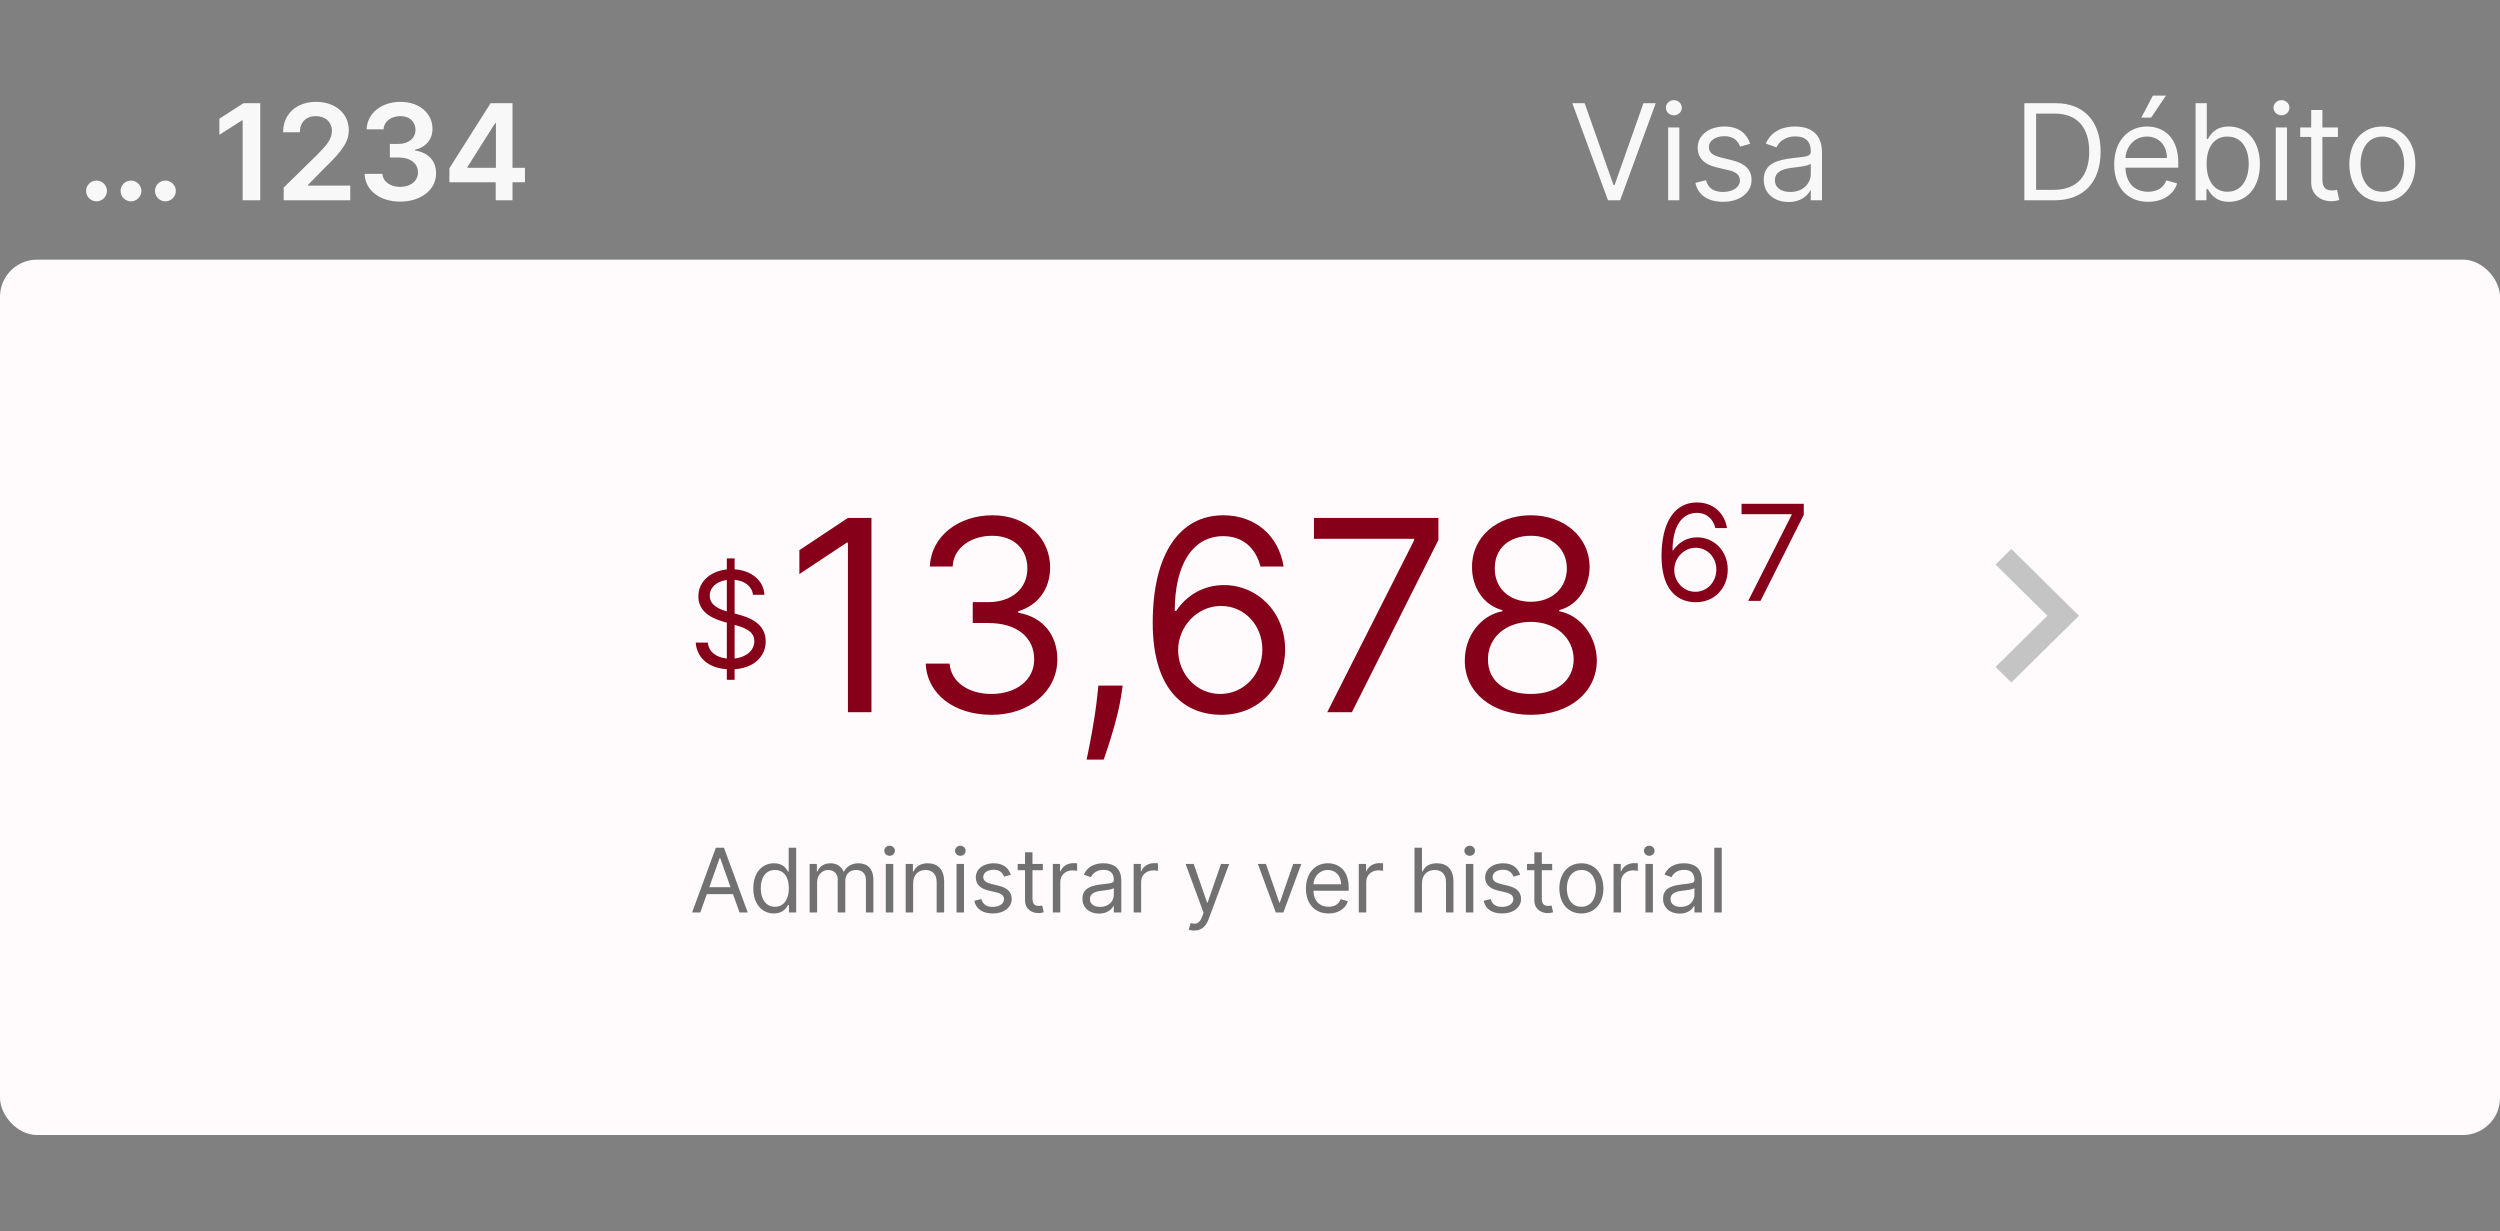 <svg width="337" height="166" viewBox="0 0 337 166" fill="none" xmlns="http://www.w3.org/2000/svg">
<rect x="0" y="0" width="337" height="166" fill="#808080" stroke="none"/>
<path d="M13.013 27.141C13.768 27.141 14.413 26.514 14.42 25.734C14.413 24.967 13.768 24.341 13.013 24.341C12.234 24.341 11.601 24.967 11.607 25.734C11.601 26.514 12.234 27.141 13.013 27.141ZM17.66 27.141C18.415 27.141 19.06 26.514 19.067 25.734C19.06 24.967 18.415 24.341 17.66 24.341C16.881 24.341 16.248 24.967 16.254 25.734C16.248 26.514 16.881 27.141 17.66 27.141ZM22.301 27.141C23.055 27.141 23.701 26.514 23.707 25.734C23.701 24.967 23.055 24.341 22.301 24.341C21.521 24.341 20.888 24.967 20.895 25.734C20.888 26.514 21.521 27.141 22.301 27.141ZM35.081 13.909H32.825L29.571 15.999V18.173L32.633 16.217H32.71V27H35.081V13.909ZM38.24 27H47.215V25.018H41.513V24.929L43.769 22.634C46.313 20.192 47.016 19.004 47.016 17.527C47.016 15.335 45.233 13.73 42.599 13.73C40.004 13.73 38.163 15.341 38.163 17.827H40.42C40.42 16.491 41.264 15.654 42.567 15.654C43.814 15.654 44.741 16.415 44.741 17.648C44.741 18.741 44.076 19.521 42.785 20.832L38.24 25.287V27ZM53.953 27.179C56.753 27.179 58.792 25.575 58.785 23.363C58.792 21.727 57.769 20.55 55.934 20.288V20.186C57.353 19.879 58.306 18.825 58.3 17.354C58.306 15.36 56.606 13.73 53.991 13.73C51.447 13.73 49.478 15.245 49.427 17.438H51.709C51.748 16.338 52.77 15.654 53.978 15.654C55.199 15.654 56.011 16.396 56.005 17.495C56.011 18.639 55.065 19.4 53.71 19.4H52.553V21.228H53.71C55.365 21.228 56.35 22.059 56.343 23.241C56.35 24.398 55.346 25.191 53.947 25.191C52.63 25.191 51.613 24.507 51.556 23.44H49.152C49.216 25.651 51.191 27.179 53.953 27.179ZM60.578 24.571H66.823V27H69.086V24.571H70.76V22.621H69.086V13.909H66.132L60.578 22.685V24.571ZM66.848 22.621H63.007V22.519L66.746 16.594H66.848V22.621Z" fill="#F8F8F8"/>
<path d="M213.61 13.909H211.948L216.755 27H218.391L223.198 13.909H221.536L217.65 24.929H217.497L213.61 13.909ZM224.868 27H226.376V17.182H224.868V27ZM225.635 15.546C226.223 15.546 226.709 15.085 226.709 14.523C226.709 13.96 226.223 13.5 225.635 13.5C225.047 13.5 224.561 13.96 224.561 14.523C224.561 15.085 225.047 15.546 225.635 15.546ZM235.929 19.381C235.456 17.987 234.395 17.054 232.452 17.054C230.38 17.054 228.846 18.23 228.846 19.892C228.846 21.247 229.652 22.155 231.454 22.577L233.091 22.96C234.081 23.19 234.548 23.663 234.548 24.341C234.548 25.185 233.653 25.875 232.247 25.875C231.013 25.875 230.24 25.345 229.971 24.29L228.54 24.648C228.891 26.316 230.265 27.204 232.273 27.204C234.554 27.204 236.108 25.958 236.108 24.264C236.108 22.896 235.251 22.033 233.5 21.605L232.042 21.247C230.879 20.959 230.355 20.57 230.355 19.815C230.355 18.972 231.25 18.358 232.452 18.358C233.768 18.358 234.312 19.087 234.574 19.764L235.929 19.381ZM241.103 27.23C242.816 27.23 243.711 26.31 244.018 25.671H244.094V27H245.603V20.531C245.603 17.412 243.225 17.054 241.972 17.054C240.489 17.054 238.802 17.565 238.035 19.355L239.466 19.866C239.799 19.151 240.585 18.384 242.023 18.384C243.41 18.384 244.094 19.119 244.094 20.378V20.429C244.094 21.158 243.353 21.094 241.563 21.324C239.741 21.56 237.753 21.963 237.753 24.213C237.753 26.131 239.236 27.23 241.103 27.23ZM241.333 25.875C240.131 25.875 239.262 25.338 239.262 24.29C239.262 23.139 240.31 22.781 241.486 22.628C242.125 22.551 243.839 22.372 244.094 22.065V23.446C244.094 24.673 243.123 25.875 241.333 25.875ZM276.923 27C280.912 27 283.162 24.52 283.162 20.429C283.162 16.364 280.912 13.909 277.102 13.909H272.883V27H276.923ZM274.468 25.594V15.315H277C280.068 15.315 281.627 17.259 281.627 20.429C281.627 23.625 280.068 25.594 276.821 25.594H274.468ZM289.568 27.204C291.562 27.204 293.019 26.207 293.48 24.724L292.022 24.315C291.639 25.338 290.75 25.849 289.568 25.849C287.797 25.849 286.576 24.705 286.506 22.602H293.633V21.963C293.633 18.307 291.46 17.054 289.414 17.054C286.755 17.054 284.991 19.151 284.991 22.168C284.991 25.185 286.73 27.204 289.568 27.204ZM286.506 21.298C286.608 19.771 287.688 18.409 289.414 18.409C291.051 18.409 292.099 19.636 292.099 21.298H286.506ZM288.647 15.852H289.977L291.971 12.886H290.207L288.647 15.852ZM295.967 27H297.425V25.491H297.604C297.936 26.028 298.575 27.204 300.467 27.204C302.922 27.204 304.635 25.236 304.635 22.116C304.635 19.023 302.922 17.054 300.442 17.054C298.524 17.054 297.936 18.23 297.604 18.741H297.476V13.909H295.967V27ZM297.45 22.091C297.45 19.892 298.422 18.409 300.263 18.409C302.18 18.409 303.126 20.02 303.126 22.091C303.126 24.188 302.155 25.849 300.263 25.849C298.447 25.849 297.45 24.315 297.45 22.091ZM306.777 27H308.286V17.182H306.777V27ZM307.544 15.546C308.132 15.546 308.618 15.085 308.618 14.523C308.618 13.96 308.132 13.5 307.544 13.5C306.956 13.5 306.471 13.96 306.471 14.523C306.471 15.085 306.956 15.546 307.544 15.546ZM315.154 17.182H313.057V14.829H311.549V17.182H310.066V18.46H311.549V24.597C311.549 26.31 312.929 27.128 314.208 27.128C314.77 27.128 315.128 27.026 315.333 26.949L315.026 25.594C314.898 25.619 314.694 25.671 314.361 25.671C313.696 25.671 313.057 25.466 313.057 24.188V18.46H315.154V17.182ZM321.141 27.204C323.8 27.204 325.59 25.185 325.59 22.142C325.59 19.074 323.8 17.054 321.141 17.054C318.482 17.054 316.692 19.074 316.692 22.142C316.692 25.185 318.482 27.204 321.141 27.204ZM321.141 25.849C319.121 25.849 318.201 24.111 318.201 22.142C318.201 20.173 319.121 18.409 321.141 18.409C323.161 18.409 324.081 20.173 324.081 22.142C324.081 24.111 323.161 25.849 321.141 25.849Z" fill="#F8F8F8"/>
<rect y="35" width="337" height="118" rx="5" fill="#FFFAFB"/>
<path fill-rule="evenodd" clip-rule="evenodd" d="M271.127 74L269 76.1L275.99 83L269 89.9L271.127 92L280.244 83L271.127 74Z" fill="#C4C4C4"/>
<path d="M97.977 91.636H99.025V90.211C101.71 90.026 103.218 88.44 103.218 86.446C103.218 83.992 100.891 83.199 99.536 82.841L99.025 82.7V78.156C100.38 78.29 101.364 79.019 101.505 80.182H103.039C102.975 78.315 101.339 76.896 99.025 76.743V75.273H97.977V76.762C95.784 76.986 94.141 78.379 94.141 80.386C94.141 82.151 95.42 83.199 97.465 83.787L97.977 83.934V88.773C96.634 88.632 95.535 87.942 95.42 86.625H93.784C93.93 88.638 95.465 90.045 97.977 90.211V91.636ZM99.025 88.773V84.234L99.076 84.247C100.457 84.631 101.684 85.117 101.684 86.421C101.684 87.705 100.572 88.6 99.025 88.773ZM97.977 82.419C97.005 82.144 95.675 81.607 95.675 80.31C95.675 79.204 96.57 78.36 97.977 78.175V82.419Z" fill="#850018"/>
<path d="M117.472 69.818H114.301L107.756 74.165V77.386L114.148 73.142H114.301V96H117.472V69.818ZM133.683 96.358C138.759 96.358 142.53 93.175 142.53 88.892C142.53 85.568 140.561 83.152 137.263 82.602V82.398C139.909 81.592 141.558 79.419 141.558 76.466C141.558 72.758 138.631 69.46 133.785 69.46C129.26 69.46 125.501 72.247 125.348 76.364H128.416C128.531 73.756 131.011 72.222 133.734 72.222C136.624 72.222 138.49 73.973 138.49 76.619C138.49 79.381 136.33 81.171 133.223 81.171H131.126V83.983H133.223C137.199 83.983 139.41 86.003 139.41 88.892C139.41 91.666 136.994 93.546 133.632 93.546C130.602 93.546 128.199 91.986 128.007 89.454H124.785C124.977 93.571 128.608 96.358 133.683 96.358ZM151.336 92.421H148.063L147.91 93.852C147.539 97.317 146.81 100.768 146.478 102.392H148.779C149.393 100.653 150.697 96.716 151.132 93.801L151.336 92.421ZM164.489 96.358C169.781 96.422 173.233 92.433 173.233 87.562C173.233 82.5 169.487 78.869 165 78.869C162.303 78.869 159.989 80.186 158.557 82.347H158.353C158.365 75.967 160.845 72.273 164.898 72.273C167.659 72.273 169.321 74.011 169.909 76.364H173.029C172.389 72.298 169.296 69.46 164.898 69.46C159.005 69.46 155.387 74.676 155.387 83.932C155.387 93.609 160.193 96.307 164.489 96.358ZM164.489 93.546C161.203 93.546 158.8 90.746 158.813 87.614C158.826 84.481 161.344 81.682 164.591 81.682C167.8 81.682 170.165 84.315 170.165 87.562C170.165 90.886 167.698 93.546 164.489 93.546ZM178.914 96H182.238L193.897 72.784V69.818H177.124V72.631H190.624V72.835L178.914 96ZM206.356 96.358C211.585 96.358 215.228 93.303 215.254 89.046C215.228 85.734 213.016 82.922 210.191 82.398V82.244C212.646 81.605 214.257 79.202 214.282 76.415C214.257 72.426 210.907 69.46 206.356 69.46C201.754 69.46 198.404 72.426 198.43 76.415C198.404 79.202 200.015 81.605 202.521 82.244V82.398C199.644 82.922 197.433 85.734 197.458 89.046C197.433 93.303 201.076 96.358 206.356 96.358ZM206.356 93.546C202.764 93.546 200.552 91.704 200.578 88.892C200.552 85.939 202.994 83.829 206.356 83.829C209.667 83.829 212.109 85.939 212.134 88.892C212.109 91.704 209.897 93.546 206.356 93.546ZM206.356 81.119C203.492 81.119 201.472 79.329 201.498 76.619C201.472 73.96 203.416 72.222 206.356 72.222C209.245 72.222 211.188 73.96 211.214 76.619C211.188 79.329 209.168 81.119 206.356 81.119Z" fill="#850018"/>
<path d="M228.526 81.179C231.173 81.211 232.899 79.217 232.899 76.781C232.899 74.25 231.026 72.435 228.782 72.435C227.433 72.435 226.276 73.093 225.56 74.173H225.458C225.465 70.984 226.705 69.136 228.731 69.136C230.112 69.136 230.943 70.006 231.237 71.182H232.796C232.477 69.149 230.93 67.73 228.731 67.73C225.784 67.73 223.975 70.338 223.975 74.966C223.975 79.805 226.379 81.153 228.526 81.179ZM228.526 79.773C226.884 79.773 225.682 78.373 225.688 76.807C225.695 75.241 226.954 73.841 228.578 73.841C230.182 73.841 231.364 75.158 231.364 76.781C231.364 78.443 230.131 79.773 228.526 79.773ZM235.656 81H237.318L243.148 69.392V67.909H234.761V69.315H241.511V69.418L235.656 81Z" fill="#850018"/>
<path d="M94.402 123L95.279 120.528H98.808L99.686 123H100.794L97.589 114.273H96.498L93.294 123H94.402ZM95.612 119.591L97.01 115.653H97.078L98.475 119.591H95.612ZM104.323 123.136C105.585 123.136 106.011 122.352 106.232 121.994H106.352V123H107.323V114.273H106.318V117.494H106.232C106.011 117.153 105.619 116.369 104.34 116.369C102.687 116.369 101.545 117.682 101.545 119.744C101.545 121.824 102.687 123.136 104.323 123.136ZM104.46 122.233C103.198 122.233 102.55 121.125 102.55 119.727C102.55 118.347 103.181 117.273 104.46 117.273C105.687 117.273 106.335 118.261 106.335 119.727C106.335 121.21 105.67 122.233 104.46 122.233ZM109.14 123H110.145V118.909C110.145 117.95 110.844 117.273 111.628 117.273C112.391 117.273 112.924 117.771 112.924 118.517V123H113.947V118.739C113.947 117.895 114.475 117.273 115.395 117.273C116.111 117.273 116.725 117.652 116.725 118.619V123H117.731V118.619C117.731 117.081 116.904 116.369 115.736 116.369C114.799 116.369 114.113 116.8 113.776 117.477H113.708C113.384 116.778 112.813 116.369 111.952 116.369C111.1 116.369 110.469 116.778 110.197 117.477H110.111V116.455H109.14V123ZM119.404 123H120.41V116.455H119.404V123ZM119.916 115.364C120.308 115.364 120.632 115.057 120.632 114.682C120.632 114.307 120.308 114 119.916 114C119.524 114 119.2 114.307 119.2 114.682C119.2 115.057 119.524 115.364 119.916 115.364ZM123.093 119.062C123.093 117.92 123.8 117.273 124.763 117.273C125.696 117.273 126.263 117.882 126.263 118.909V123H127.269V118.841C127.269 117.17 126.378 116.369 125.053 116.369C124.064 116.369 123.451 116.812 123.144 117.477H123.059V116.455H122.087V123H123.093V119.062ZM128.942 123H129.947V116.455H128.942V123ZM129.453 115.364C129.845 115.364 130.169 115.057 130.169 114.682C130.169 114.307 129.845 114 129.453 114C129.061 114 128.737 114.307 128.737 114.682C128.737 115.057 129.061 115.364 129.453 115.364ZM136.261 117.92C135.945 116.991 135.238 116.369 133.942 116.369C132.562 116.369 131.539 117.153 131.539 118.261C131.539 119.165 132.076 119.77 133.278 120.051L134.369 120.307C135.029 120.46 135.34 120.776 135.34 121.227C135.34 121.79 134.744 122.25 133.806 122.25C132.984 122.25 132.468 121.896 132.289 121.193L131.335 121.432C131.569 122.544 132.485 123.136 133.823 123.136C135.344 123.136 136.38 122.305 136.38 121.176C136.38 120.264 135.809 119.689 134.641 119.403L133.67 119.165C132.894 118.973 132.545 118.713 132.545 118.21C132.545 117.648 133.141 117.239 133.942 117.239C134.82 117.239 135.183 117.724 135.357 118.176L136.261 117.92ZM140.575 116.455H139.178V114.886H138.172V116.455H137.183V117.307H138.172V121.398C138.172 122.54 139.092 123.085 139.945 123.085C140.32 123.085 140.558 123.017 140.695 122.966L140.49 122.062C140.405 122.08 140.269 122.114 140.047 122.114C139.604 122.114 139.178 121.977 139.178 121.125V117.307H140.575V116.455ZM141.923 123H142.929V118.858C142.929 117.972 143.628 117.324 144.582 117.324C144.851 117.324 145.128 117.375 145.196 117.392V116.369C145.081 116.361 144.817 116.352 144.668 116.352C143.883 116.352 143.202 116.795 142.963 117.443H142.895V116.455H141.923V123ZM148.149 123.153C149.291 123.153 149.888 122.54 150.092 122.114H150.143V123H151.149V118.688C151.149 116.608 149.564 116.369 148.729 116.369C147.74 116.369 146.615 116.71 146.104 117.903L147.058 118.244C147.28 117.767 147.804 117.256 148.763 117.256C149.688 117.256 150.143 117.746 150.143 118.585V118.619C150.143 119.105 149.649 119.062 148.456 119.216C147.241 119.374 145.916 119.642 145.916 121.142C145.916 122.42 146.905 123.153 148.149 123.153ZM148.303 122.25C147.501 122.25 146.922 121.892 146.922 121.193C146.922 120.426 147.621 120.188 148.405 120.085C148.831 120.034 149.973 119.915 150.143 119.71V120.631C150.143 121.449 149.496 122.25 148.303 122.25ZM152.82 123H153.825V118.858C153.825 117.972 154.524 117.324 155.479 117.324C155.747 117.324 156.024 117.375 156.092 117.392V116.369C155.977 116.361 155.713 116.352 155.564 116.352C154.78 116.352 154.098 116.795 153.86 117.443H153.791V116.455H152.82V123ZM160.977 125.438C161.885 125.438 162.528 124.956 162.903 123.955L165.69 116.472L164.591 116.455L162.784 121.67H162.716L160.909 116.455H159.818L162.239 123.034L162.051 123.545C161.693 124.526 161.233 124.619 160.5 124.432L160.244 125.318C160.347 125.369 160.636 125.438 160.977 125.438ZM175.418 116.455H174.327L172.521 121.67H172.452L170.646 116.455H169.555L171.975 123H172.998L175.418 116.455ZM179.091 123.136C180.42 123.136 181.392 122.472 181.699 121.483L180.727 121.21C180.471 121.892 179.879 122.233 179.091 122.233C177.91 122.233 177.096 121.47 177.049 120.068H181.801V119.642C181.801 117.205 180.352 116.369 178.988 116.369C177.216 116.369 176.039 117.767 176.039 119.778C176.039 121.79 177.199 123.136 179.091 123.136ZM177.049 119.199C177.118 118.18 177.838 117.273 178.988 117.273C180.079 117.273 180.778 118.091 180.778 119.199H177.049ZM183.166 123H184.171V118.858C184.171 117.972 184.87 117.324 185.825 117.324C186.093 117.324 186.37 117.375 186.438 117.392V116.369C186.323 116.361 186.059 116.352 185.91 116.352C185.126 116.352 184.444 116.795 184.205 117.443H184.137V116.455H183.166V123ZM191.681 119.062C191.681 117.92 192.41 117.273 193.403 117.273C194.349 117.273 194.92 117.869 194.92 118.909V123H195.926V118.841C195.926 117.158 195.031 116.369 193.693 116.369C192.661 116.369 192.073 116.8 191.766 117.477H191.681V114.273H190.676V123H191.681V119.062ZM197.6 123H198.606V116.455H197.6V123ZM198.112 115.364C198.504 115.364 198.828 115.057 198.828 114.682C198.828 114.307 198.504 114 198.112 114C197.72 114 197.396 114.307 197.396 114.682C197.396 115.057 197.72 115.364 198.112 115.364ZM204.919 117.92C204.604 116.991 203.897 116.369 202.601 116.369C201.221 116.369 200.198 117.153 200.198 118.261C200.198 119.165 200.735 119.77 201.936 120.051L203.027 120.307C203.688 120.46 203.999 120.776 203.999 121.227C203.999 121.79 203.402 122.25 202.465 122.25C201.642 122.25 201.127 121.896 200.948 121.193L199.993 121.432C200.228 122.544 201.144 123.136 202.482 123.136C204.003 123.136 205.039 122.305 205.039 121.176C205.039 120.264 204.468 119.689 203.3 119.403L202.328 119.165C201.553 118.973 201.203 118.713 201.203 118.21C201.203 117.648 201.8 117.239 202.601 117.239C203.479 117.239 203.841 117.724 204.016 118.176L204.919 117.92ZM209.234 116.455H207.836V114.886H206.831V116.455H205.842V117.307H206.831V121.398C206.831 122.54 207.751 123.085 208.603 123.085C208.978 123.085 209.217 123.017 209.353 122.966L209.149 122.062C209.064 122.08 208.927 122.114 208.706 122.114C208.263 122.114 207.836 121.977 207.836 121.125V117.307H209.234V116.455ZM213.171 123.136C214.943 123.136 216.137 121.79 216.137 119.761C216.137 117.716 214.943 116.369 213.171 116.369C211.398 116.369 210.205 117.716 210.205 119.761C210.205 121.79 211.398 123.136 213.171 123.136ZM213.171 122.233C211.824 122.233 211.21 121.074 211.21 119.761C211.21 118.449 211.824 117.273 213.171 117.273C214.517 117.273 215.131 118.449 215.131 119.761C215.131 121.074 214.517 122.233 213.171 122.233ZM217.507 123H218.512V118.858C218.512 117.972 219.211 117.324 220.166 117.324C220.434 117.324 220.711 117.375 220.78 117.392V116.369C220.664 116.361 220.4 116.352 220.251 116.352C219.467 116.352 218.785 116.795 218.547 117.443H218.478V116.455H217.507V123ZM221.807 123H222.812V116.455H221.807V123ZM222.318 115.364C222.71 115.364 223.034 115.057 223.034 114.682C223.034 114.307 222.71 114 222.318 114C221.926 114 221.602 114.307 221.602 114.682C221.602 115.057 221.926 115.364 222.318 115.364ZM226.415 123.153C227.557 123.153 228.154 122.54 228.359 122.114H228.41V123H229.415V118.688C229.415 116.608 227.83 116.369 226.995 116.369C226.006 116.369 224.881 116.71 224.37 117.903L225.324 118.244C225.546 117.767 226.07 117.256 227.029 117.256C227.954 117.256 228.41 117.746 228.41 118.585V118.619C228.41 119.105 227.915 119.062 226.722 119.216C225.508 119.374 224.182 119.642 224.182 121.142C224.182 122.42 225.171 123.153 226.415 123.153ZM226.569 122.25C225.768 122.25 225.188 121.892 225.188 121.193C225.188 120.426 225.887 120.188 226.671 120.085C227.097 120.034 228.239 119.915 228.41 119.71V120.631C228.41 121.449 227.762 122.25 226.569 122.25ZM232.092 114.273H231.086V123H232.092V114.273Z" fill="#717171"/>
</svg>
